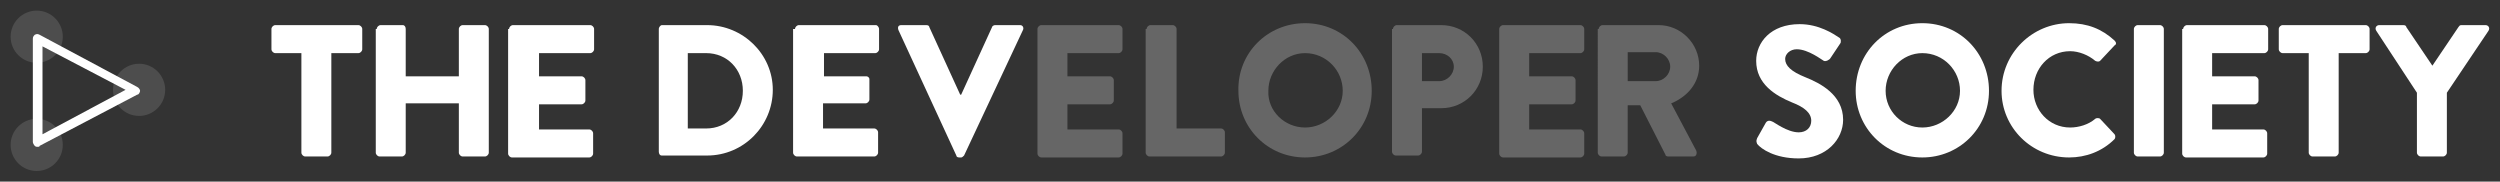 <svg version="1.1" xmlns="http://www.w3.org/2000/svg" xmlns:xlink="http://www.w3.org/1999/xlink" x="0" y="0" viewBox="0 0 258.8 18.8" xml:space="preserve" enable-background="new 0 0 258.8 18.8"><rect x="0" y="0" width="258.8" height="18.8" fill="#333333" stroke="none"/><style type="text/css">.st0{fill:#fff}.st1{fill:#666}.st2{fill:#4d4d4d}</style><g id="dev"><path class="st0" d="M31.3,5.5h-2.8c-0.2,0-0.4-0.2-0.4-0.4V3c0-0.2,0.2-0.4,0.4-0.4h8.6c0.2,0,0.4,0.2,0.4,0.4v2.1 c0,0.2-0.2,0.4-0.4,0.4h-2.8v10.3c0,0.2-0.2,0.4-0.4,0.4h-2.3c-0.2,0-0.4-0.2-0.4-0.4V5.5z"/><path class="st0" d="M39,3c0-0.2,0.2-0.4,0.4-0.4h2.3C41.9,2.6,42,2.8,42,3v4.9h5.5V3c0-0.2,0.2-0.4,0.4-0.4h2.3 c0.2,0,0.4,0.2,0.4,0.4v12.8c0,0.2-0.2,0.4-0.4,0.4h-2.3c-0.2,0-0.4-0.2-0.4-0.4v-5.1H42v5.1c0,0.2-0.2,0.4-0.4,0.4h-2.3 c-0.2,0-0.4-0.2-0.4-0.4V3z"/><path class="st0" d="M52.7,3c0-0.2,0.2-0.4,0.4-0.4h8c0.2,0,0.4,0.2,0.4,0.4v2.1c0,0.2-0.2,0.4-0.4,0.4h-5.3v2.4h4.4 c0.2,0,0.4,0.2,0.4,0.4v2.1c0,0.2-0.2,0.4-0.4,0.4h-4.4v2.6H61c0.2,0,0.4,0.2,0.4,0.4v2.1c0,0.2-0.2,0.4-0.4,0.4h-8 c-0.2,0-0.4-0.2-0.4-0.4V3z"/><path class="st0" d="M68.2,3c0-0.2,0.2-0.4,0.3-0.4h4.7c3.7,0,6.8,3,6.8,6.7c0,3.7-3,6.8-6.8,6.8h-4.7c-0.2,0-0.3-0.2-0.3-0.4V3z M73.1,13.3c2.2,0,3.8-1.7,3.8-3.9c0-2.2-1.6-3.9-3.8-3.9h-1.9v7.8H73.1z"/><path class="st0" d="M82.3,3c0-0.2,0.2-0.4,0.4-0.4h8C90.8,2.6,91,2.8,91,3v2.1c0,0.2-0.2,0.4-0.4,0.4h-5.3v2.4h4.4 C89.8,7.9,90,8,90,8.2v2.1c0,0.2-0.2,0.4-0.4,0.4h-4.4v2.6h5.3c0.2,0,0.4,0.2,0.4,0.4v2.1c0,0.2-0.2,0.4-0.4,0.4h-8 c-0.2,0-0.4-0.2-0.4-0.4V3z"/><path class="st0" d="M93,3.1c-0.1-0.3,0-0.5,0.3-0.5h2.6c0.2,0,0.3,0.1,0.3,0.2l3.2,7h0.1l3.2-7c0-0.1,0.2-0.2,0.3-0.2h2.6 c0.3,0,0.4,0.3,0.3,0.5l-6.1,13c-0.1,0.1-0.2,0.2-0.3,0.2h-0.2c-0.2,0-0.3-0.1-0.3-0.2L93,3.1z"/><path class="st1" d="M107.4,3c0-0.2,0.2-0.4,0.4-0.4h8c0.2,0,0.4,0.2,0.4,0.4v2.1c0,0.2-0.2,0.4-0.4,0.4h-5.3v2.4h4.4 c0.2,0,0.4,0.2,0.4,0.4v2.1c0,0.2-0.2,0.4-0.4,0.4h-4.4v2.6h5.3c0.2,0,0.4,0.2,0.4,0.4v2.1c0,0.2-0.2,0.4-0.4,0.4h-8 c-0.2,0-0.4-0.2-0.4-0.4V3z"/><path class="st1" d="M118.7,3c0-0.2,0.2-0.4,0.4-0.4h2.3c0.2,0,0.4,0.2,0.4,0.4v10.3h4.6c0.2,0,0.4,0.2,0.4,0.4v2.1 c0,0.2-0.2,0.4-0.4,0.4H119c-0.2,0-0.4-0.2-0.4-0.4V3z"/><path class="st1" d="M135.1,2.4c3.9,0,6.9,3.1,6.9,7c0,3.9-3.1,6.9-6.9,6.9c-3.9,0-6.9-3.1-6.9-6.9C128.1,5.5,131.2,2.4,135.1,2.4z M135.1,13.2c2.1,0,3.9-1.7,3.9-3.8c0-2.1-1.7-3.9-3.9-3.9c-2.1,0-3.8,1.8-3.8,3.9C131.2,11.5,133,13.2,135.1,13.2z"/><path class="st1" d="M144.2,3c0-0.2,0.2-0.4,0.4-0.4h4.6c2.4,0,4.3,1.9,4.3,4.3c0,2.4-1.9,4.3-4.3,4.3h-2v4.5 c0,0.2-0.2,0.4-0.4,0.4h-2.3c-0.2,0-0.4-0.2-0.4-0.4V3z M149,8.4c0.8,0,1.5-0.7,1.5-1.5c0-0.8-0.7-1.4-1.5-1.4h-1.8v2.9H149z"/><path class="st1" d="M155.2,3c0-0.2,0.2-0.4,0.4-0.4h8c0.2,0,0.4,0.2,0.4,0.4v2.1c0,0.2-0.2,0.4-0.4,0.4h-5.3v2.4h4.4 c0.2,0,0.4,0.2,0.4,0.4v2.1c0,0.2-0.2,0.4-0.4,0.4h-4.4v2.6h5.3c0.2,0,0.4,0.2,0.4,0.4v2.1c0,0.2-0.2,0.4-0.4,0.4h-8 c-0.2,0-0.4-0.2-0.4-0.4V3z"/><path class="st1" d="M165.5,3c0-0.2,0.2-0.4,0.4-0.4h5.8c2.3,0,4.2,1.9,4.2,4.2c0,1.8-1.2,3.2-2.9,3.9l2.6,4.9 c0.1,0.3,0,0.6-0.3,0.6h-2.6c-0.2,0-0.3-0.1-0.3-0.2l-2.6-5.1h-1.3v4.9c0,0.2-0.2,0.4-0.4,0.4h-2.3c-0.2,0-0.4-0.2-0.4-0.4V3z M171.4,8.4c0.8,0,1.5-0.7,1.5-1.5s-0.7-1.5-1.5-1.5h-2.9v3H171.4z"/><path class="st0" d="M181.9,14.3l0.9-1.6c0.2-0.3,0.5-0.2,0.7-0.1c0.1,0,1.5,1.1,2.7,1.1c0.8,0,1.3-0.5,1.3-1.2 c0-0.8-0.7-1.4-2-1.9c-1.7-0.7-3.7-1.9-3.7-4.3c0-1.9,1.5-3.8,4.5-3.8c2,0,3.5,1,4.1,1.4c0.2,0.1,0.2,0.5,0.1,0.6l-1,1.5 c-0.1,0.2-0.5,0.4-0.7,0.3c-0.2-0.1-1.6-1.2-2.8-1.2c-0.7,0-1.2,0.5-1.2,1c0,0.7,0.6,1.3,2.1,1.9c1.5,0.6,3.9,1.8,3.9,4.4 c0,2-1.7,4-4.6,4c-2.5,0-3.9-1-4.3-1.5C181.8,14.6,181.8,14.6,181.9,14.3z"/><path class="st0" d="M199,2.4c3.9,0,6.9,3.1,6.9,7c0,3.9-3.1,6.9-6.9,6.9c-3.9,0-6.9-3.1-6.9-6.9C192.1,5.5,195.1,2.4,199,2.4z M199,13.2c2.1,0,3.9-1.7,3.9-3.8c0-2.1-1.7-3.9-3.9-3.9c-2.1,0-3.8,1.8-3.8,3.9C195.2,11.5,196.9,13.2,199,13.2z"/><path class="st0" d="M214.2,2.4c1.9,0,3.4,0.6,4.7,1.8c0.2,0.2,0.2,0.4,0,0.5l-1.5,1.6c-0.1,0.1-0.3,0.1-0.5,0 c-0.7-0.6-1.7-1-2.6-1c-2.2,0-3.8,1.8-3.8,4c0,2.1,1.6,3.9,3.8,3.9c0.9,0,1.9-0.3,2.6-0.9c0.1-0.1,0.4-0.1,0.5,0l1.5,1.6 c0.1,0.1,0.1,0.4,0,0.5c-1.3,1.3-3,1.9-4.7,1.9c-3.9,0-7-3.1-7-6.9C207.2,5.5,210.4,2.4,214.2,2.4z"/><path class="st0" d="M220.9,3c0-0.2,0.2-0.4,0.4-0.4h2.3c0.2,0,0.4,0.2,0.4,0.4v12.8c0,0.2-0.2,0.4-0.4,0.4h-2.3 c-0.2,0-0.4-0.2-0.4-0.4V3z"/><path class="st0" d="M226,3c0-0.2,0.2-0.4,0.4-0.4h8c0.2,0,0.4,0.2,0.4,0.4v2.1c0,0.2-0.2,0.4-0.4,0.4H229v2.4h4.4 c0.2,0,0.4,0.2,0.4,0.4v2.1c0,0.2-0.2,0.4-0.4,0.4H229v2.6h5.3c0.2,0,0.4,0.2,0.4,0.4v2.1c0,0.2-0.2,0.4-0.4,0.4h-8 c-0.2,0-0.4-0.2-0.4-0.4V3z"/><path class="st0" d="M239.1,5.5h-2.8c-0.2,0-0.4-0.2-0.4-0.4V3c0-0.2,0.2-0.4,0.4-0.4h8.6c0.2,0,0.4,0.2,0.4,0.4v2.1 c0,0.2-0.2,0.4-0.4,0.4h-2.8v10.3c0,0.2-0.2,0.4-0.4,0.4h-2.3c-0.2,0-0.4-0.2-0.4-0.4V5.5z"/><path class="st0" d="M250.2,9.6L246,3.2c-0.2-0.3,0-0.6,0.3-0.6h2.5c0.2,0,0.3,0.1,0.3,0.2l2.7,4l2.7-4c0.1-0.1,0.1-0.2,0.3-0.2 h2.5c0.3,0,0.5,0.3,0.3,0.6l-4.3,6.4v6.2c0,0.2-0.2,0.4-0.4,0.4h-2.3c-0.2,0-0.4-0.2-0.4-0.4V9.6z"/><circle class="st2" cx="3.8" cy="3.8" r="2.7"/><circle class="st2" cx="3.8" cy="15" r="2.7"/><circle class="st2" cx="14.4" cy="9.3" r="2.7"/></g><path class="st0" d="M3.9,15.2c-0.1,0-0.2,0-0.3-0.1c-0.1-0.1-0.2-0.3-0.2-0.4V4c0-0.2,0.1-0.3,0.2-0.4c0.2-0.1,0.3-0.1,0.5,0 l10.1,5.4c0.2,0.1,0.3,0.3,0.3,0.4s-0.1,0.4-0.3,0.4L4.1,15.1C4.1,15.2,4,15.2,3.9,15.2z M4.4,4.8v9.1L13,9.3L4.4,4.8z" id="arrow"/></svg>